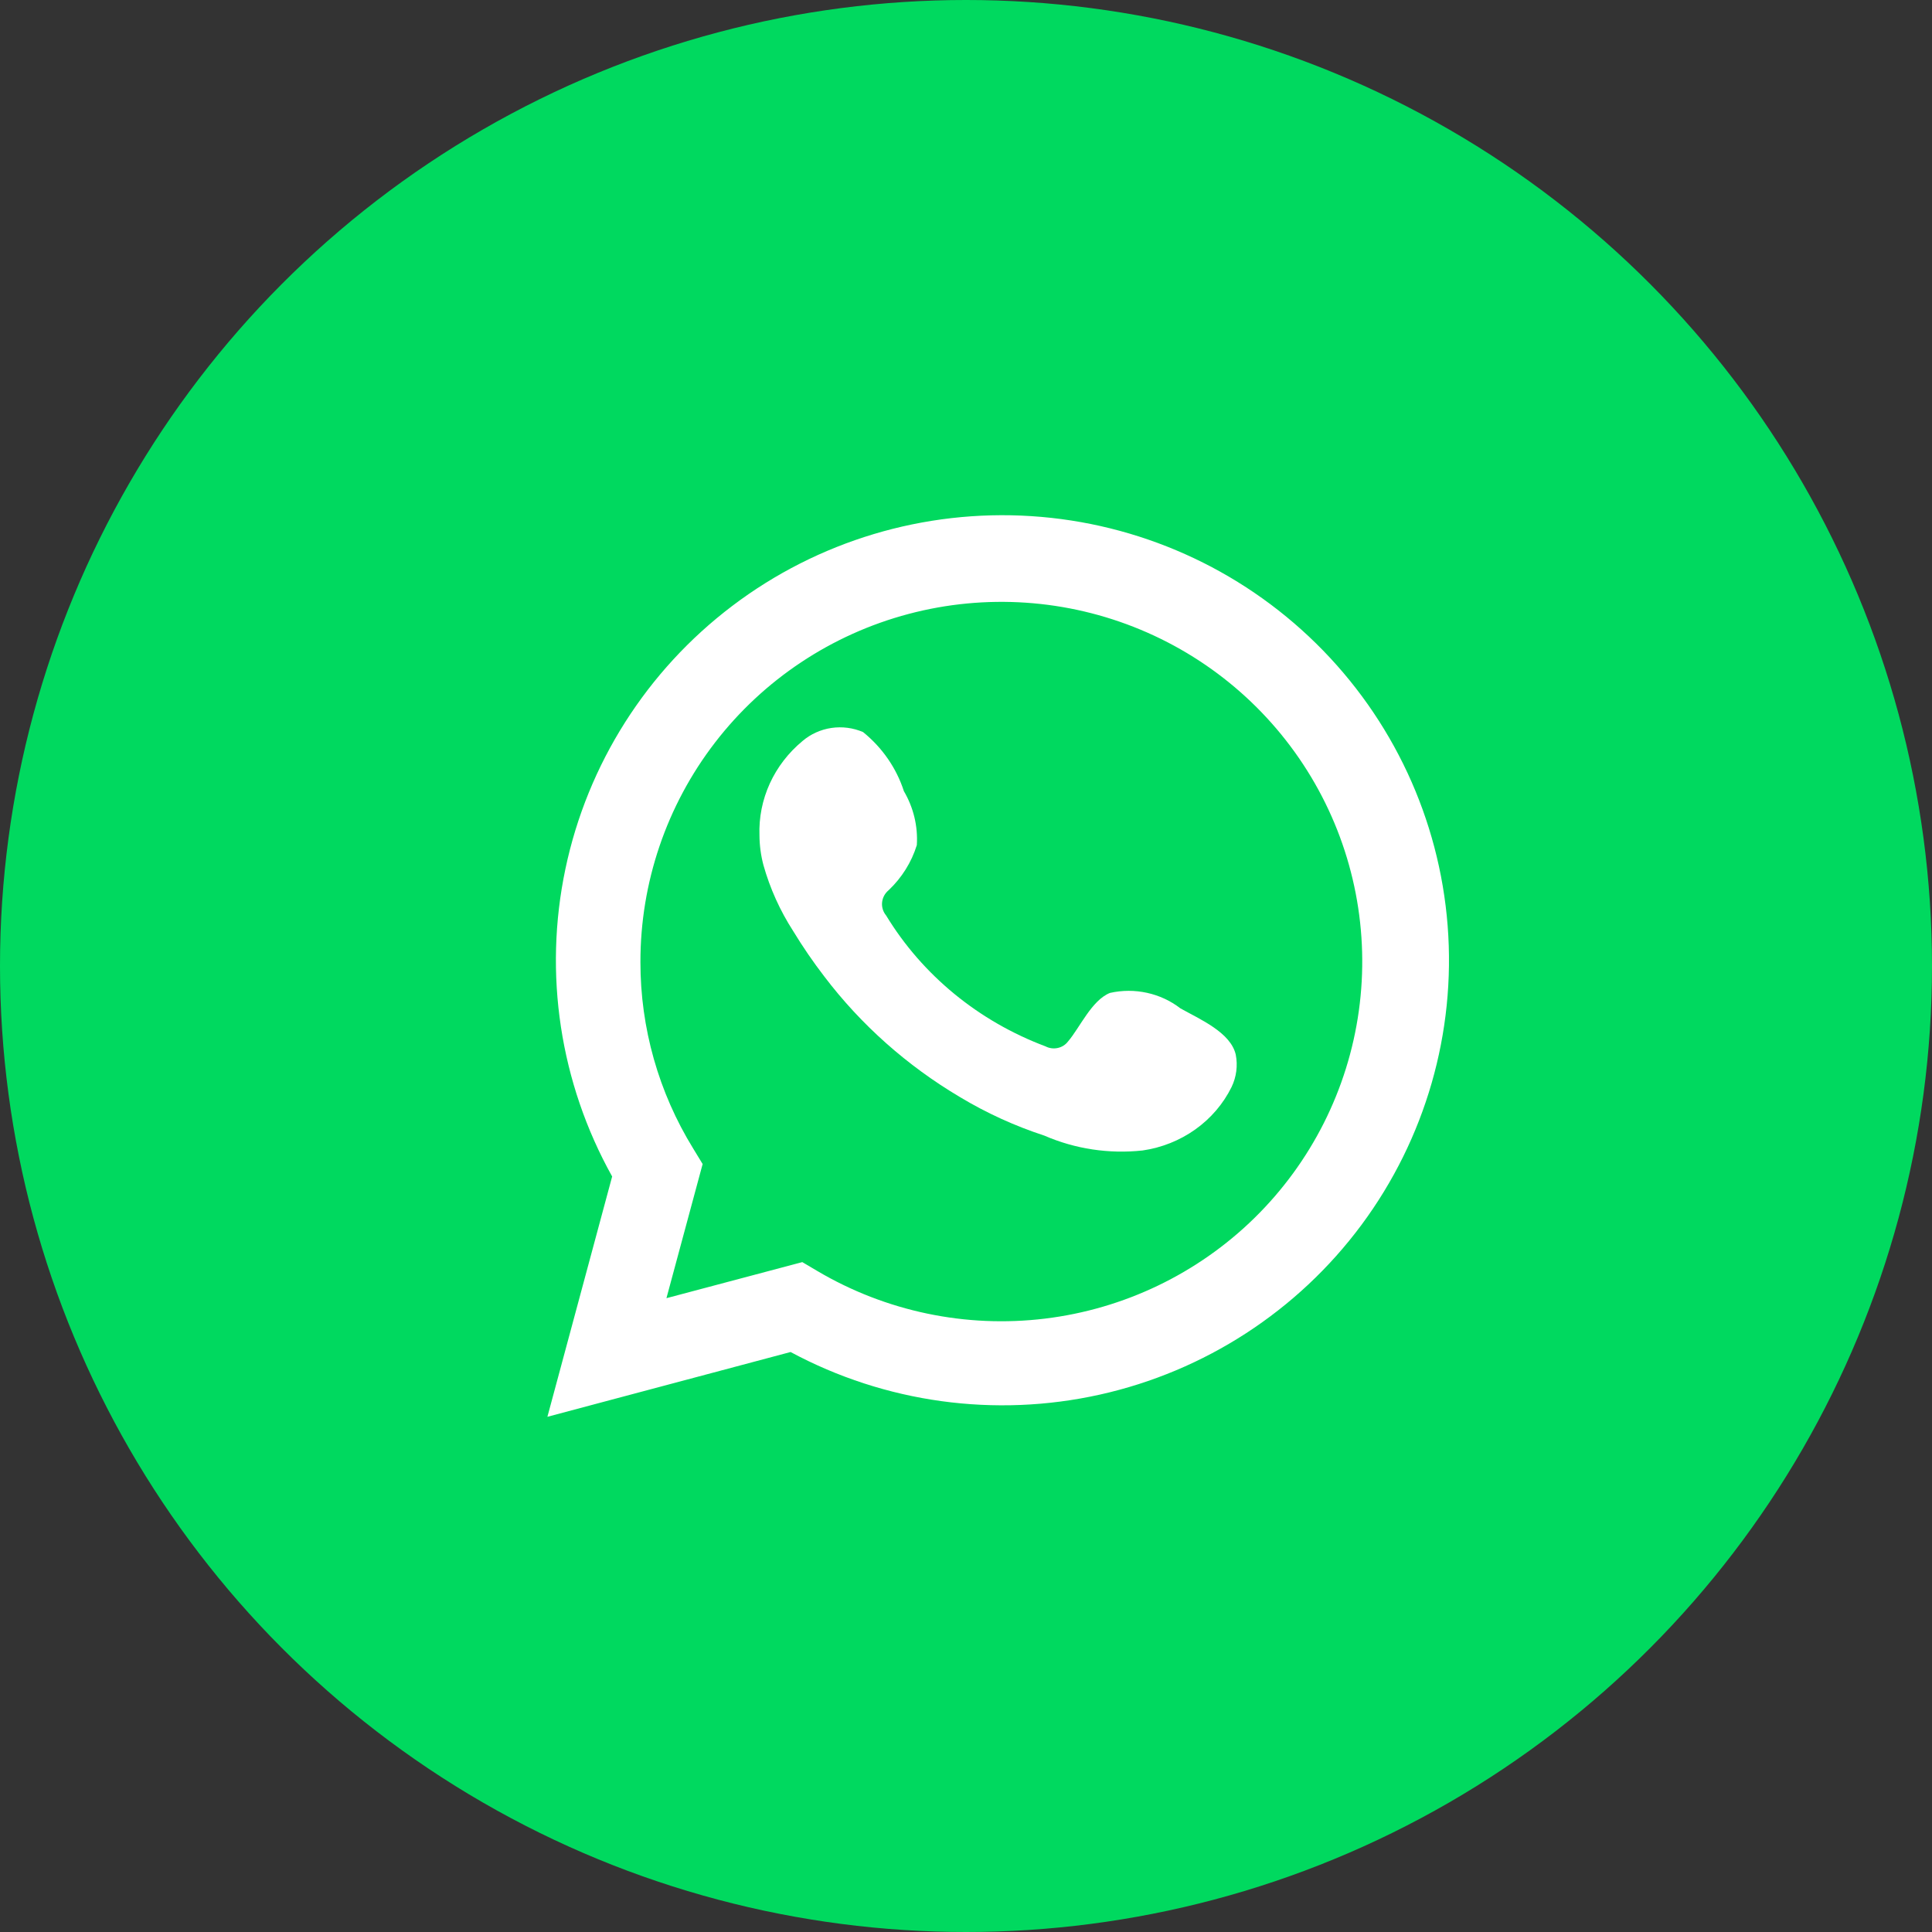 <svg width="60" height="60" viewBox="0 0 60 60" fill="none" xmlns="http://www.w3.org/2000/svg">
<rect x="0" y="0" width="60" height="60" fill="#333333" stroke="none"/>
<circle cx="30" cy="30" r="30" fill="#00D95F"/>
<path d="M17 44L19.011 36.537C17.389 33.63 16.874 30.237 17.56 26.982C18.245 23.727 20.086 20.827 22.744 18.815C25.401 16.803 28.698 15.814 32.028 16.029C35.358 16.244 38.499 17.648 40.874 19.985C43.25 22.322 44.7 25.434 44.958 28.75C45.217 32.066 44.267 35.364 42.283 38.039C40.299 40.713 37.414 42.585 34.157 43.311C30.899 44.036 27.489 43.567 24.552 41.988L17 44ZM24.916 39.196L25.383 39.472C27.511 40.729 29.996 41.249 32.451 40.951C34.907 40.653 37.194 39.554 38.958 37.826C40.721 36.097 41.861 33.835 42.2 31.393C42.539 28.951 42.058 26.466 40.832 24.325C39.606 22.184 37.704 20.507 35.422 19.556C33.14 18.605 30.606 18.433 28.216 19.067C25.825 19.701 23.712 21.105 22.206 23.06C20.7 25.016 19.886 27.413 19.889 29.878C19.887 31.923 20.454 33.927 21.528 35.669L21.821 36.15L20.697 40.316L24.916 39.196Z" fill="white"/>
<path fill-rule="evenodd" clip-rule="evenodd" d="M36.656 31.314C36.354 31.08 36 30.916 35.621 30.833C35.242 30.75 34.849 30.751 34.471 30.836C33.902 31.063 33.535 31.917 33.168 32.344C33.09 32.447 32.977 32.519 32.848 32.546C32.719 32.574 32.584 32.556 32.468 32.495C30.388 31.714 28.644 30.282 27.52 28.432C27.424 28.317 27.379 28.17 27.394 28.023C27.409 27.876 27.482 27.741 27.599 27.645C28.009 27.256 28.309 26.775 28.473 26.245C28.51 25.662 28.37 25.08 28.071 24.57C27.84 23.855 27.4 23.218 26.803 22.735C26.496 22.603 26.155 22.558 25.821 22.607C25.488 22.656 25.176 22.797 24.924 23.012C24.486 23.374 24.139 23.825 23.907 24.332C23.676 24.84 23.566 25.39 23.586 25.944C23.588 26.255 23.629 26.564 23.709 26.866C23.912 27.589 24.224 28.281 24.635 28.918C24.932 29.406 25.256 29.879 25.606 30.334C26.742 31.828 28.17 33.097 29.811 34.07C30.634 34.565 31.514 34.967 32.434 35.268C33.389 35.683 34.443 35.842 35.485 35.729C36.078 35.643 36.641 35.418 37.122 35.075C37.604 34.732 37.99 34.28 38.247 33.76C38.398 33.446 38.444 33.095 38.378 32.755C38.221 32.059 37.251 31.649 36.656 31.314Z" fill="white"/>
</svg>
